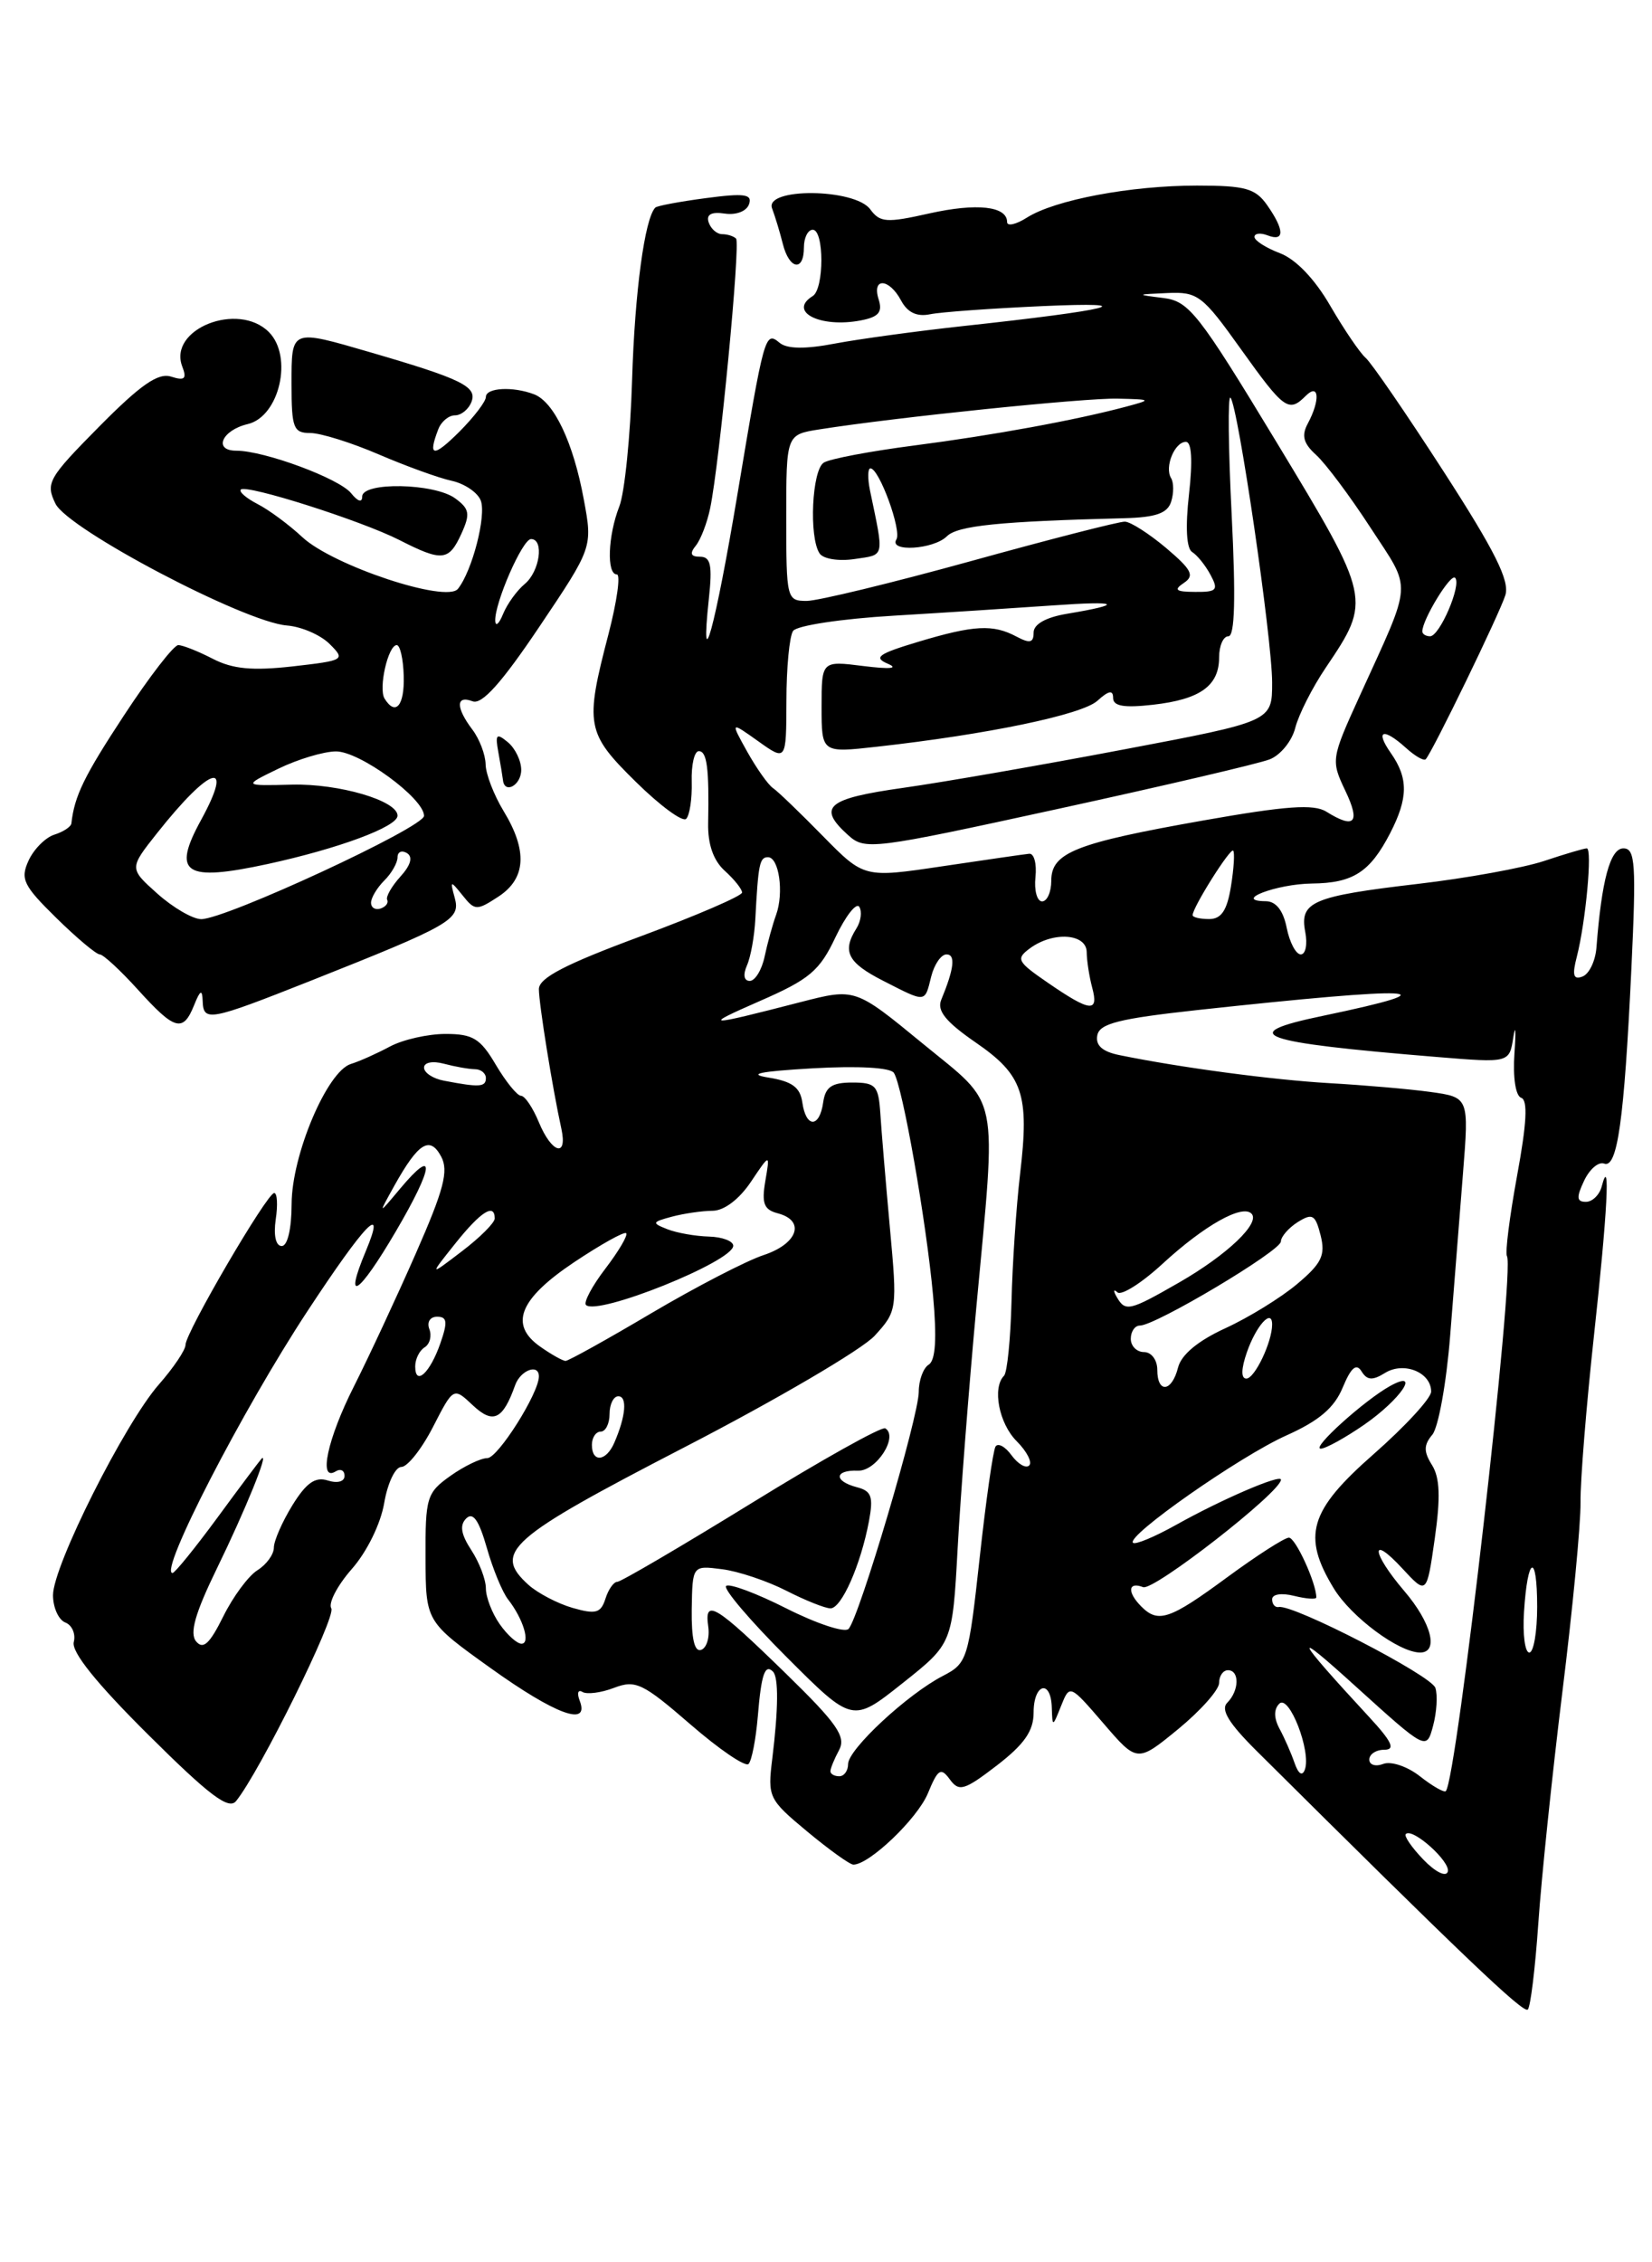<?xml version="1.0" encoding="UTF-8" standalone="no"?>
<!DOCTYPE svg PUBLIC "-//W3C//DTD SVG 1.1//EN" "http://www.w3.org/Graphics/SVG/1.1/DTD/svg11.dtd" >
<svg xmlns="http://www.w3.org/2000/svg" xmlns:xlink="http://www.w3.org/1999/xlink" version="1.1" viewBox="0 0 187 256">
 <g >
 <path fill="currentColor"
d=" M 174.13 217.67 C 174.47 212.63 175.70 200.85 176.85 191.50 C 178.01 182.15 178.94 172.47 178.91 170.00 C 178.88 167.53 179.57 159.04 180.43 151.14 C 181.96 137.14 182.31 130.42 181.31 134.25 C 181.06 135.21 180.25 136.00 179.52 136.00 C 178.47 136.00 178.42 135.50 179.31 133.62 C 179.93 132.30 180.95 131.43 181.58 131.67 C 183.08 132.25 183.85 126.79 184.66 109.75 C 185.23 97.72 185.11 96.00 183.76 96.00 C 182.27 96.00 181.30 99.59 180.71 107.24 C 180.59 108.75 179.89 110.21 179.14 110.50 C 178.10 110.90 177.94 110.37 178.49 108.26 C 179.50 104.31 180.27 96.00 179.62 96.00 C 179.32 96.00 177.14 96.64 174.78 97.43 C 172.43 98.21 166.00 99.38 160.50 100.02 C 148.55 101.42 147.09 102.04 147.75 105.46 C 148.02 106.86 147.79 108.00 147.24 108.00 C 146.70 108.00 145.98 106.65 145.65 105.00 C 145.26 103.03 144.44 101.99 143.28 101.98 C 139.46 101.95 144.48 100.03 148.50 99.98 C 153.16 99.93 155.07 98.70 157.35 94.30 C 159.41 90.31 159.43 88.06 157.44 85.22 C 155.61 82.61 156.57 82.30 159.18 84.66 C 160.19 85.57 161.18 86.14 161.39 85.91 C 162.16 85.07 169.76 69.42 170.40 67.35 C 170.91 65.73 169.22 62.34 163.41 53.35 C 159.20 46.83 155.23 41.05 154.59 40.50 C 153.95 39.95 152.15 37.30 150.59 34.62 C 148.83 31.57 146.68 29.33 144.88 28.65 C 143.30 28.05 142.00 27.22 142.00 26.81 C 142.00 26.40 142.68 26.32 143.50 26.64 C 145.43 27.38 145.41 26.03 143.44 23.22 C 142.11 21.32 140.97 21.00 135.49 21.00 C 127.99 21.00 119.43 22.61 116.25 24.62 C 115.01 25.41 114.00 25.63 114.00 25.13 C 114.00 23.33 110.58 22.95 105.20 24.15 C 100.36 25.24 99.61 25.19 98.51 23.69 C 96.77 21.30 86.48 21.21 87.40 23.59 C 87.73 24.47 88.28 26.27 88.61 27.59 C 89.34 30.51 91.00 30.79 91.00 28.00 C 91.00 26.90 91.45 26.00 92.00 26.00 C 93.30 26.00 93.30 32.69 92.00 33.50 C 89.15 35.26 92.84 37.14 97.43 36.26 C 99.46 35.87 99.92 35.33 99.46 33.88 C 98.66 31.37 100.65 31.47 102.00 34.01 C 102.73 35.37 103.79 35.87 105.29 35.56 C 106.51 35.31 112.22 34.90 118.00 34.64 C 129.68 34.12 125.91 35.07 109.00 36.90 C 103.78 37.47 97.25 38.36 94.50 38.88 C 91.17 39.52 89.09 39.49 88.26 38.80 C 86.60 37.43 86.52 37.73 83.47 55.97 C 80.96 70.99 79.21 77.39 80.24 67.75 C 80.65 63.97 80.45 63.00 79.25 63.00 C 78.18 63.00 78.04 62.64 78.76 61.75 C 79.32 61.06 80.05 59.15 80.39 57.50 C 81.45 52.40 83.84 27.53 83.32 27.00 C 83.05 26.73 82.35 26.50 81.75 26.50 C 81.15 26.50 80.47 25.90 80.22 25.17 C 79.92 24.27 80.51 23.94 82.05 24.17 C 83.34 24.36 84.52 23.90 84.79 23.10 C 85.18 21.97 84.27 21.84 79.90 22.42 C 76.95 22.81 74.38 23.29 74.18 23.49 C 72.98 24.69 71.85 33.06 71.55 43.00 C 71.36 49.33 70.71 55.77 70.10 57.32 C 68.81 60.62 68.65 65.00 69.82 65.00 C 70.27 65.00 69.84 68.04 68.88 71.75 C 66.19 82.05 66.35 82.94 71.98 88.48 C 74.71 91.17 77.28 93.06 77.67 92.66 C 78.07 92.26 78.35 90.38 78.30 88.47 C 78.24 86.56 78.60 85.00 79.10 85.00 C 80.03 85.00 80.28 86.92 80.16 93.14 C 80.11 95.54 80.75 97.37 82.04 98.54 C 83.12 99.51 84.00 100.62 84.00 101.00 C 84.00 101.38 78.83 103.61 72.50 105.96 C 63.99 109.11 61.00 110.66 61.00 111.93 C 61.00 113.58 62.54 123.17 63.55 127.75 C 64.26 131.04 62.45 130.50 61.00 127.00 C 60.32 125.35 59.41 124.00 58.98 124.00 C 58.55 124.00 57.27 122.42 56.13 120.50 C 54.38 117.52 53.53 117.00 50.44 117.00 C 48.44 117.00 45.61 117.64 44.15 118.42 C 42.69 119.20 40.70 120.10 39.71 120.40 C 37.02 121.25 33.02 130.70 33.01 136.25 C 33.00 139.07 32.55 141.00 31.89 141.00 C 31.22 141.00 30.95 139.80 31.21 138.00 C 31.46 136.35 31.38 135.00 31.04 135.00 C 30.23 135.00 21.00 150.80 21.00 152.18 C 21.00 152.76 19.64 154.78 17.98 156.67 C 14.09 161.11 6.00 177.20 6.00 180.51 C 6.00 181.91 6.63 183.30 7.39 183.60 C 8.15 183.89 8.59 184.89 8.35 185.81 C 8.06 186.93 10.94 190.50 16.79 196.31 C 23.70 203.18 25.89 204.83 26.72 203.81 C 29.39 200.53 38.08 182.94 37.50 182.00 C 37.14 181.42 38.18 179.42 39.82 177.55 C 41.54 175.60 43.09 172.43 43.49 170.08 C 43.87 167.84 44.74 166.00 45.43 166.00 C 46.12 166.00 47.73 163.97 49.01 161.48 C 51.33 156.96 51.33 156.96 53.52 159.02 C 55.82 161.18 56.92 160.66 58.31 156.75 C 58.92 155.04 61.00 154.27 61.00 155.75 C 61.01 157.64 56.36 165.00 55.16 165.00 C 54.42 165.00 52.53 165.91 50.97 167.02 C 48.30 168.92 48.14 169.45 48.17 176.27 C 48.19 183.50 48.19 183.50 55.52 188.75 C 62.89 194.03 66.77 195.45 65.62 192.45 C 65.29 191.59 65.43 191.15 65.93 191.46 C 66.43 191.76 68.04 191.56 69.52 190.99 C 71.94 190.07 72.76 190.46 78.14 195.12 C 81.40 197.95 84.37 199.97 84.73 199.61 C 85.09 199.25 85.56 196.83 85.78 194.23 C 86.17 189.46 86.59 188.25 87.50 189.16 C 88.14 189.81 88.11 193.38 87.42 199.00 C 86.88 203.36 86.99 203.61 91.37 207.25 C 93.85 209.31 96.20 211.00 96.60 211.00 C 98.41 211.00 103.84 205.80 105.03 202.94 C 106.17 200.17 106.50 199.96 107.52 201.36 C 108.56 202.78 109.15 202.61 112.85 199.77 C 115.96 197.37 117.00 195.87 117.00 193.79 C 117.00 190.49 118.97 189.97 119.06 193.25 C 119.13 195.46 119.15 195.45 120.11 193.04 C 121.09 190.59 121.09 190.59 124.91 195.02 C 128.73 199.46 128.73 199.46 133.37 195.66 C 135.91 193.57 138.00 191.22 138.00 190.43 C 138.00 189.64 138.45 189.00 139.00 189.00 C 140.33 189.00 140.28 191.32 138.92 192.68 C 138.15 193.45 139.08 194.98 142.17 198.06 C 165.50 221.24 172.45 227.88 172.94 227.40 C 173.25 227.09 173.78 222.71 174.13 217.67 Z  M 21.97 113.75 C 22.66 112.03 22.89 111.91 22.94 113.25 C 23.02 115.66 23.66 115.54 35.08 111.02 C 51.08 104.67 52.14 104.07 51.48 101.62 C 50.93 99.61 50.97 99.59 52.37 101.33 C 53.75 103.06 53.97 103.06 56.42 101.46 C 59.55 99.41 59.74 96.27 57.00 91.77 C 55.91 89.97 54.99 87.60 54.97 86.50 C 54.95 85.40 54.28 83.63 53.47 82.56 C 51.58 80.06 51.59 78.63 53.50 79.36 C 54.55 79.76 56.78 77.28 61.04 70.94 C 67.09 61.94 67.09 61.94 66.08 56.50 C 64.90 50.09 62.72 45.49 60.46 44.62 C 58.05 43.70 55.00 43.87 55.00 44.92 C 55.00 45.43 53.65 47.20 52.00 48.85 C 49.05 51.79 48.40 51.72 49.61 48.58 C 49.94 47.71 50.79 47.00 51.50 47.00 C 52.21 47.00 53.05 46.31 53.37 45.47 C 54.03 43.75 52.26 42.88 42.00 39.89 C 32.86 37.23 33.00 37.17 33.00 43.50 C 33.00 48.44 33.22 49.00 35.12 49.00 C 36.29 49.00 39.78 50.09 42.87 51.42 C 45.97 52.75 49.69 54.10 51.14 54.41 C 52.59 54.73 54.07 55.73 54.42 56.64 C 55.07 58.34 53.46 64.59 51.84 66.63 C 50.55 68.28 37.68 64.00 34.23 60.79 C 32.73 59.39 30.45 57.70 29.16 57.04 C 27.88 56.38 27.02 55.64 27.26 55.40 C 27.89 54.78 40.86 58.90 45.21 61.11 C 50.06 63.58 50.81 63.50 52.23 60.39 C 53.25 58.15 53.15 57.58 51.52 56.39 C 49.16 54.67 41.00 54.51 41.00 56.19 C 41.00 56.91 40.51 56.76 39.75 55.82 C 38.42 54.15 29.92 51.00 26.74 51.00 C 24.11 51.00 25.11 48.68 28.04 47.99 C 31.64 47.14 33.20 40.34 30.43 37.57 C 26.94 34.09 19.01 37.24 20.63 41.47 C 21.17 42.87 20.91 43.11 19.37 42.62 C 17.91 42.15 15.92 43.53 11.25 48.25 C 5.45 54.11 5.14 54.66 6.28 57.00 C 7.70 59.90 27.66 70.40 32.48 70.78 C 34.12 70.91 36.29 71.85 37.31 72.87 C 39.12 74.67 39.01 74.74 33.12 75.41 C 28.56 75.92 26.34 75.71 24.09 74.55 C 22.44 73.70 20.68 73.00 20.18 73.00 C 19.67 73.00 16.91 76.57 14.05 80.93 C 9.51 87.84 8.43 90.06 8.08 93.18 C 8.03 93.56 7.17 94.13 6.15 94.45 C 5.14 94.77 3.82 96.10 3.23 97.39 C 2.28 99.47 2.64 100.21 6.37 103.87 C 8.68 106.14 10.90 108.00 11.29 108.00 C 11.68 108.00 13.63 109.80 15.62 112.00 C 19.78 116.60 20.72 116.86 21.97 113.75 Z  M 59.00 87.12 C 59.00 86.09 58.32 84.68 57.49 83.99 C 56.19 82.92 56.04 83.08 56.41 85.12 C 56.65 86.43 56.88 87.84 56.93 88.25 C 57.09 89.91 59.00 88.87 59.00 87.12 Z  M 161.11 210.42 C 159.80 209.06 158.91 207.76 159.13 207.54 C 159.89 206.78 164.26 210.71 163.88 211.81 C 163.67 212.43 162.45 211.82 161.11 210.42 Z  M 160.74 201.01 C 159.32 199.89 157.47 199.27 156.59 199.60 C 155.71 199.94 155.00 199.72 155.00 199.11 C 155.00 198.50 155.77 198.00 156.70 198.00 C 157.99 198.00 157.57 197.09 154.94 194.25 C 146.48 185.10 146.06 184.11 153.48 190.85 C 161.47 198.08 161.47 198.08 162.22 195.29 C 162.63 193.76 162.75 191.82 162.48 191.00 C 162.02 189.59 146.38 181.52 144.75 181.85 C 144.34 181.93 144.00 181.54 144.00 180.98 C 144.00 180.39 145.06 180.23 146.50 180.59 C 147.88 180.93 149.00 181.01 149.00 180.76 C 149.00 179.14 146.65 174.00 145.90 174.00 C 145.41 174.00 142.25 176.03 138.89 178.50 C 132.41 183.27 131.11 183.71 129.20 181.80 C 127.57 180.17 127.68 178.94 129.40 179.60 C 130.59 180.06 145.00 168.83 145.00 167.44 C 145.00 166.78 138.29 169.66 133.10 172.57 C 130.68 173.92 128.50 174.83 128.25 174.58 C 127.47 173.80 140.32 164.81 145.60 162.44 C 149.31 160.78 151.04 159.31 151.99 157.01 C 152.93 154.75 153.53 154.23 154.12 155.18 C 154.75 156.20 155.36 156.24 156.78 155.36 C 158.91 154.04 162.00 155.29 162.00 157.47 C 162.00 158.22 159.07 161.40 155.50 164.54 C 148.19 170.95 147.35 173.79 150.99 179.76 C 152.97 182.99 158.35 186.99 160.75 187.00 C 162.90 187.00 162.04 183.64 158.96 180.04 C 155.23 175.67 155.05 173.49 158.75 177.50 C 161.50 180.47 161.50 180.47 162.41 174.10 C 163.07 169.46 162.99 167.21 162.10 165.79 C 161.14 164.26 161.15 163.52 162.14 162.34 C 162.82 161.51 163.73 156.48 164.15 151.17 C 164.57 145.85 165.22 137.60 165.60 132.83 C 166.29 124.17 166.29 124.17 161.89 123.56 C 159.48 123.23 154.35 122.79 150.50 122.57 C 144.07 122.20 133.61 120.81 126.69 119.39 C 124.78 119.00 123.99 118.29 124.21 117.16 C 124.46 115.82 126.67 115.27 135.51 114.30 C 160.58 111.58 164.97 111.77 149.75 114.95 C 139.78 117.02 142.31 117.94 162.68 119.61 C 170.85 120.28 170.85 120.28 171.30 117.39 C 171.55 115.80 171.61 116.61 171.43 119.18 C 171.24 121.95 171.56 124.02 172.20 124.23 C 172.96 124.49 172.82 127.13 171.73 133.03 C 170.88 137.68 170.36 141.77 170.58 142.14 C 171.51 143.64 164.90 201.44 163.66 202.68 C 163.46 202.87 162.15 202.12 160.74 201.01 Z  M 154.42 161.22 C 158.56 158.35 160.88 154.90 157.37 156.83 C 154.47 158.43 148.38 163.92 149.50 163.93 C 150.05 163.93 152.26 162.71 154.42 161.22 Z  M 94.00 200.43 C 94.00 200.12 94.44 199.04 94.98 198.04 C 95.79 196.52 94.78 195.05 88.93 189.35 C 80.99 181.61 79.70 180.82 80.17 184.05 C 80.35 185.29 79.99 186.49 79.36 186.70 C 78.61 186.96 78.26 185.41 78.30 182.12 C 78.38 177.14 78.38 177.14 81.73 177.57 C 83.57 177.80 86.84 178.90 89.00 180.00 C 91.15 181.10 93.41 182.00 94.01 182.00 C 95.26 182.00 97.43 177.08 98.36 172.15 C 98.88 169.36 98.66 168.72 96.99 168.29 C 94.35 167.60 94.44 166.32 97.12 166.42 C 99.19 166.50 101.73 162.56 100.21 161.63 C 99.82 161.39 93.00 165.20 85.06 170.10 C 77.11 174.99 70.28 179.00 69.87 179.00 C 69.47 179.00 68.86 179.86 68.53 180.92 C 68.01 182.54 67.44 182.70 64.82 181.95 C 63.12 181.46 60.87 180.28 59.82 179.34 C 55.75 175.65 57.54 174.08 77.46 163.78 C 87.90 158.39 97.59 152.70 99.01 151.15 C 101.55 148.37 101.58 148.18 100.73 138.91 C 100.26 133.74 99.77 127.92 99.65 126.00 C 99.44 122.84 99.13 122.50 96.46 122.50 C 94.15 122.50 93.43 123.00 93.18 124.75 C 92.77 127.66 91.23 127.66 90.82 124.75 C 90.58 123.04 89.66 122.37 87.00 121.94 C 84.52 121.54 85.97 121.24 92.00 120.89 C 97.11 120.60 100.77 120.80 101.18 121.40 C 102.15 122.82 104.85 138.18 105.62 146.61 C 106.06 151.46 105.90 153.94 105.13 154.42 C 104.51 154.80 104.00 156.19 104.00 157.50 C 104.00 160.29 97.24 183.11 96.05 184.33 C 95.61 184.78 92.45 183.74 89.02 182.01 C 85.60 180.28 82.53 179.14 82.19 179.47 C 81.86 179.80 84.95 183.43 89.05 187.52 C 96.50 194.97 96.50 194.97 102.15 190.48 C 107.81 185.99 107.81 185.99 108.40 175.25 C 108.72 169.34 109.67 157.07 110.51 148.00 C 112.82 123.07 113.28 125.34 104.40 118.05 C 96.80 111.81 96.80 111.81 90.65 113.39 C 79.80 116.19 79.38 116.18 86.00 113.28 C 91.64 110.82 92.78 109.86 94.58 106.04 C 95.73 103.63 96.94 102.09 97.27 102.62 C 97.60 103.16 97.45 104.25 96.95 105.05 C 95.30 107.66 95.94 108.93 99.96 110.98 C 104.88 113.49 104.66 113.51 105.41 110.50 C 105.76 109.12 106.53 108.00 107.14 108.00 C 108.19 108.00 108.00 109.62 106.54 113.15 C 106.04 114.37 107.06 115.63 110.42 117.95 C 115.80 121.65 116.54 123.81 115.47 132.84 C 115.04 136.50 114.60 142.99 114.50 147.26 C 114.39 151.53 114.01 155.32 113.65 155.68 C 112.30 157.04 113.08 161.08 115.08 163.08 C 116.23 164.23 116.87 165.47 116.50 165.83 C 116.14 166.20 115.24 165.68 114.51 164.69 C 113.79 163.69 112.97 163.25 112.69 163.69 C 112.41 164.14 111.60 169.83 110.89 176.33 C 109.63 187.78 109.50 188.21 106.74 189.64 C 102.72 191.71 96.00 197.96 96.00 199.62 C 96.00 200.38 95.55 201.00 95.00 201.00 C 94.45 201.00 94.00 200.75 94.00 200.43 Z  M 146.54 199.50 C 146.16 198.40 145.40 196.66 144.84 195.63 C 144.19 194.42 144.18 193.42 144.81 192.79 C 145.92 191.68 148.46 198.23 147.70 200.26 C 147.41 201.03 146.97 200.74 146.54 199.50 Z  M 22.20 185.74 C 21.44 184.82 22.08 182.56 24.55 177.49 C 27.77 170.89 30.51 164.14 29.60 165.07 C 29.38 165.31 27.12 168.31 24.60 171.75 C 22.07 175.19 19.79 178.00 19.53 178.00 C 17.93 178.00 27.43 159.57 34.80 148.37 C 41.37 138.38 43.77 135.91 41.41 141.57 C 38.85 147.68 40.59 146.54 44.82 139.32 C 49.13 131.97 49.36 129.66 45.30 134.50 C 42.79 137.50 42.79 137.50 44.64 134.17 C 47.36 129.30 48.66 128.49 49.94 130.88 C 50.80 132.50 50.25 134.61 47.06 141.86 C 44.89 146.80 41.74 153.56 40.06 156.89 C 37.06 162.82 36.01 167.73 38.00 166.50 C 38.55 166.16 39.00 166.39 39.00 167.01 C 39.00 167.66 38.20 167.88 37.10 167.53 C 35.69 167.08 34.67 167.79 33.10 170.33 C 31.95 172.20 31.00 174.36 31.00 175.13 C 31.00 175.89 30.17 177.04 29.15 177.68 C 28.13 178.31 26.38 180.67 25.27 182.92 C 23.73 186.02 23.00 186.70 22.20 185.74 Z  M 172.51 182.43 C 172.91 176.03 174.00 175.60 174.00 181.83 C 174.00 184.68 173.60 187.00 173.11 187.00 C 172.62 187.00 172.35 184.95 172.51 182.43 Z  M 56.56 183.78 C 55.70 182.56 55.00 180.74 55.00 179.74 C 55.00 178.75 54.26 176.80 53.35 175.41 C 52.18 173.62 52.01 172.59 52.77 171.83 C 53.54 171.06 54.21 172.02 55.10 175.13 C 55.78 177.53 56.87 180.18 57.52 181.00 C 59.23 183.19 60.08 186.00 59.03 186.00 C 58.52 186.00 57.41 185.00 56.56 183.78 Z  M 67.00 163.50 C 67.00 162.68 67.45 162.00 68.00 162.00 C 68.55 162.00 69.00 161.10 69.00 160.00 C 69.00 158.90 69.45 158.00 69.99 158.00 C 71.03 158.00 70.84 160.26 69.54 163.25 C 68.62 165.39 67.00 165.55 67.00 163.50 Z  M 131.00 155.00 C 131.00 153.89 130.33 153.00 129.50 153.00 C 128.68 153.00 128.00 152.32 128.00 151.50 C 128.00 150.68 128.46 150.00 129.03 150.00 C 130.81 150.00 144.98 141.55 144.99 140.49 C 145.00 139.94 145.86 138.95 146.90 138.29 C 148.57 137.25 148.89 137.44 149.49 139.80 C 150.05 142.05 149.61 142.96 146.83 145.30 C 145.00 146.84 141.35 149.09 138.71 150.30 C 135.61 151.72 133.72 153.29 133.35 154.75 C 132.65 157.54 131.00 157.71 131.00 155.00 Z  M 47.00 154.62 C 47.00 153.79 47.48 152.82 48.07 152.46 C 48.66 152.09 48.89 151.17 48.60 150.40 C 48.30 149.61 48.68 149.00 49.48 149.00 C 50.62 149.00 50.69 149.59 49.85 152.00 C 48.68 155.37 47.00 156.91 47.00 154.62 Z  M 141.15 153.00 C 142.20 149.99 144.00 148.01 144.00 149.88 C 144.00 151.86 142.03 156.00 141.08 156.00 C 140.46 156.00 140.49 154.89 141.15 153.00 Z  M 61.17 152.40 C 57.60 149.91 58.77 146.99 64.99 142.83 C 68.02 140.81 70.67 139.33 70.88 139.55 C 71.10 139.77 70.05 141.56 68.54 143.54 C 67.03 145.51 66.04 147.37 66.33 147.67 C 67.60 148.93 83.00 142.75 83.00 140.97 C 83.00 140.44 81.76 139.97 80.25 139.93 C 78.74 139.89 76.62 139.52 75.55 139.10 C 73.75 138.39 73.79 138.29 76.05 137.68 C 77.40 137.32 79.47 137.02 80.65 137.01 C 81.96 137.01 83.66 135.72 84.99 133.75 C 87.17 130.50 87.17 130.50 86.63 133.65 C 86.20 136.18 86.47 136.89 88.05 137.30 C 91.20 138.13 90.31 140.74 86.45 142.02 C 84.50 142.66 78.78 145.62 73.75 148.59 C 68.72 151.57 64.34 154.00 64.02 154.00 C 63.71 154.00 62.42 153.28 61.17 152.40 Z  M 126.40 146.75 C 126.00 146.06 126.05 145.83 126.49 146.24 C 126.94 146.64 129.26 145.17 131.65 142.96 C 136.31 138.68 140.60 136.26 141.66 137.33 C 142.71 138.38 138.92 141.99 133.50 145.11 C 127.82 148.37 127.39 148.47 126.40 146.75 Z  M 51.54 140.71 C 54.42 137.10 56.00 136.10 56.00 137.88 C 56.00 138.37 54.33 140.04 52.29 141.59 C 48.57 144.43 48.57 144.43 51.54 140.71 Z  M 50.25 122.29 C 49.01 122.06 48.00 121.39 48.00 120.81 C 48.00 120.22 48.97 120.03 50.25 120.37 C 51.49 120.70 53.06 120.98 53.75 120.99 C 54.44 120.99 55.00 121.45 55.00 122.00 C 55.00 123.02 54.25 123.06 50.25 122.29 Z  M 118.66 111.24 C 115.12 108.81 114.96 108.51 116.60 107.30 C 119.24 105.37 123.00 105.64 123.01 107.75 C 123.02 108.71 123.30 110.51 123.63 111.75 C 124.40 114.61 123.43 114.52 118.66 111.24 Z  M 84.55 109.25 C 84.98 108.29 85.40 105.92 85.50 104.00 C 85.83 97.78 85.98 97.00 86.93 97.00 C 88.18 97.00 88.75 101.01 87.86 103.50 C 87.46 104.60 86.87 106.74 86.55 108.25 C 86.23 109.76 85.47 111.00 84.87 111.00 C 84.21 111.00 84.09 110.31 84.55 109.25 Z  M 135.00 103.56 C 135.00 102.68 139.26 95.92 139.59 96.26 C 139.78 96.45 139.67 98.27 139.34 100.30 C 138.90 103.03 138.25 104.00 136.87 104.00 C 135.84 104.00 135.00 103.80 135.00 103.56 Z  M 117.21 99.25 C 117.37 97.74 117.05 96.55 116.50 96.61 C 115.95 96.66 111.52 97.31 106.65 98.03 C 97.81 99.35 97.81 99.35 93.15 94.61 C 90.59 92.00 88.05 89.55 87.50 89.18 C 86.95 88.81 85.64 86.95 84.58 85.06 C 82.67 81.63 82.67 81.63 85.83 83.88 C 89.00 86.14 89.00 86.14 89.02 79.32 C 89.02 75.57 89.36 72.01 89.77 71.40 C 90.17 70.79 95.25 70.02 101.17 69.67 C 107.04 69.32 115.14 68.79 119.17 68.51 C 126.71 67.97 127.35 68.36 120.75 69.46 C 118.38 69.86 117.00 70.64 117.00 71.58 C 117.00 72.74 116.58 72.84 115.07 72.04 C 112.41 70.62 110.26 70.73 103.93 72.63 C 99.41 73.99 98.83 74.40 100.50 75.11 C 101.76 75.65 100.74 75.74 97.75 75.37 C 93.00 74.77 93.00 74.77 93.00 79.98 C 93.00 85.20 93.00 85.20 99.25 84.50 C 111.75 83.11 122.48 80.88 124.22 79.30 C 125.50 78.14 126.00 78.05 126.00 78.98 C 126.00 79.91 127.24 80.12 130.50 79.75 C 135.85 79.15 138.00 77.61 138.00 74.38 C 138.00 73.07 138.47 72.00 139.05 72.00 C 139.78 72.00 139.89 67.66 139.42 58.25 C 139.04 50.69 138.98 44.73 139.28 45.00 C 140.12 45.77 144.00 72.26 144.00 77.24 C 144.00 81.63 144.00 81.63 127.25 84.80 C 118.04 86.55 106.79 88.51 102.25 89.15 C 93.59 90.37 92.48 91.32 95.99 94.49 C 97.91 96.23 98.69 96.13 119.74 91.54 C 131.71 88.93 142.50 86.41 143.72 85.93 C 144.94 85.46 146.25 83.85 146.62 82.36 C 147.00 80.87 148.55 77.80 150.08 75.54 C 155.25 67.87 155.23 67.78 144.53 50.09 C 135.65 35.42 134.59 34.08 131.68 33.72 C 128.56 33.33 128.57 33.32 132.16 33.16 C 135.59 33.01 136.12 33.42 140.46 39.50 C 145.35 46.34 145.87 46.73 147.80 44.80 C 149.32 43.28 149.47 45.26 148.03 47.94 C 147.30 49.30 147.54 50.18 148.99 51.49 C 150.05 52.45 152.82 56.15 155.14 59.72 C 159.87 66.98 159.97 65.45 153.92 78.74 C 150.67 85.87 150.65 86.04 152.29 89.49 C 154.02 93.11 153.34 93.85 150.14 91.85 C 148.71 90.96 145.58 91.19 136.23 92.84 C 121.74 95.40 119.00 96.48 119.00 99.66 C 119.00 100.95 118.53 102.00 117.96 102.00 C 117.39 102.00 117.05 100.76 117.21 99.25 Z  M 161.00 71.45 C 161.00 70.12 164.20 64.87 164.71 65.38 C 165.48 66.14 162.97 72.00 161.88 72.00 C 161.40 72.00 161.00 71.75 161.00 71.45 Z  M 89.00 58.59 C 89.00 49.18 89.00 49.18 92.75 48.59 C 101.33 47.23 122.79 45.02 126.50 45.11 C 130.38 45.20 130.41 45.23 127.50 46.01 C 121.78 47.54 112.45 49.25 103.50 50.41 C 98.55 51.05 93.93 51.92 93.25 52.35 C 91.91 53.18 91.55 60.77 92.77 62.62 C 93.18 63.25 94.92 63.53 96.74 63.26 C 100.20 62.74 100.09 63.23 98.48 55.50 C 98.20 54.12 98.22 53.00 98.53 53.00 C 99.52 53.00 102.09 60.04 101.47 61.04 C 100.57 62.50 105.67 62.18 107.18 60.69 C 108.39 59.48 113.11 59.00 127.26 58.64 C 130.84 58.55 132.16 58.08 132.57 56.77 C 132.88 55.80 132.87 54.60 132.56 54.10 C 131.80 52.86 132.96 50.00 134.24 50.00 C 134.89 50.00 135.02 52.12 134.59 55.92 C 134.17 59.64 134.30 62.07 134.95 62.47 C 135.52 62.82 136.46 63.99 137.03 65.06 C 137.95 66.77 137.74 67.00 135.29 66.98 C 133.10 66.97 132.82 66.76 134.00 65.97 C 135.25 65.14 134.91 64.48 132.00 62.01 C 130.07 60.39 127.97 59.04 127.33 59.03 C 126.69 59.01 118.84 61.02 109.89 63.50 C 100.94 65.97 92.58 68.00 91.31 68.00 C 89.06 68.00 89.00 67.76 89.00 58.59 Z  M 17.82 101.13 C 14.62 98.27 14.62 98.27 17.77 94.29 C 23.82 86.65 26.57 85.82 22.76 92.79 C 19.43 98.86 20.87 99.81 30.31 97.77 C 38.38 96.01 45.00 93.55 45.00 92.30 C 45.00 90.60 38.37 88.66 33.05 88.79 C 27.50 88.93 27.50 88.93 31.50 86.99 C 33.70 85.92 36.63 85.04 38.02 85.03 C 40.70 85.00 48.00 90.34 48.00 92.32 C 48.00 93.62 25.54 104.02 22.77 104.01 C 21.81 104.00 19.59 102.71 17.82 101.13 Z  M 42.00 102.15 C 42.00 101.60 42.67 100.47 43.50 99.64 C 44.33 98.82 45.00 97.63 45.00 97.01 C 45.00 96.39 45.48 96.18 46.07 96.54 C 46.76 96.97 46.50 97.90 45.32 99.20 C 44.32 100.31 43.65 101.49 43.83 101.83 C 44.00 102.17 43.67 102.61 43.08 102.81 C 42.48 103.01 42.00 102.71 42.00 102.15 Z  M 43.53 79.05 C 42.82 77.89 43.93 73.00 44.91 73.00 C 45.29 73.00 45.65 74.58 45.70 76.50 C 45.80 79.86 44.77 81.06 43.53 79.05 Z  M 56.06 70.27 C 55.96 68.28 59.14 61.00 60.11 61.00 C 61.62 61.00 61.10 64.68 59.39 66.09 C 58.50 66.83 57.41 68.35 56.95 69.47 C 56.50 70.58 56.10 70.95 56.06 70.27 Z "/>
</g>
</svg>